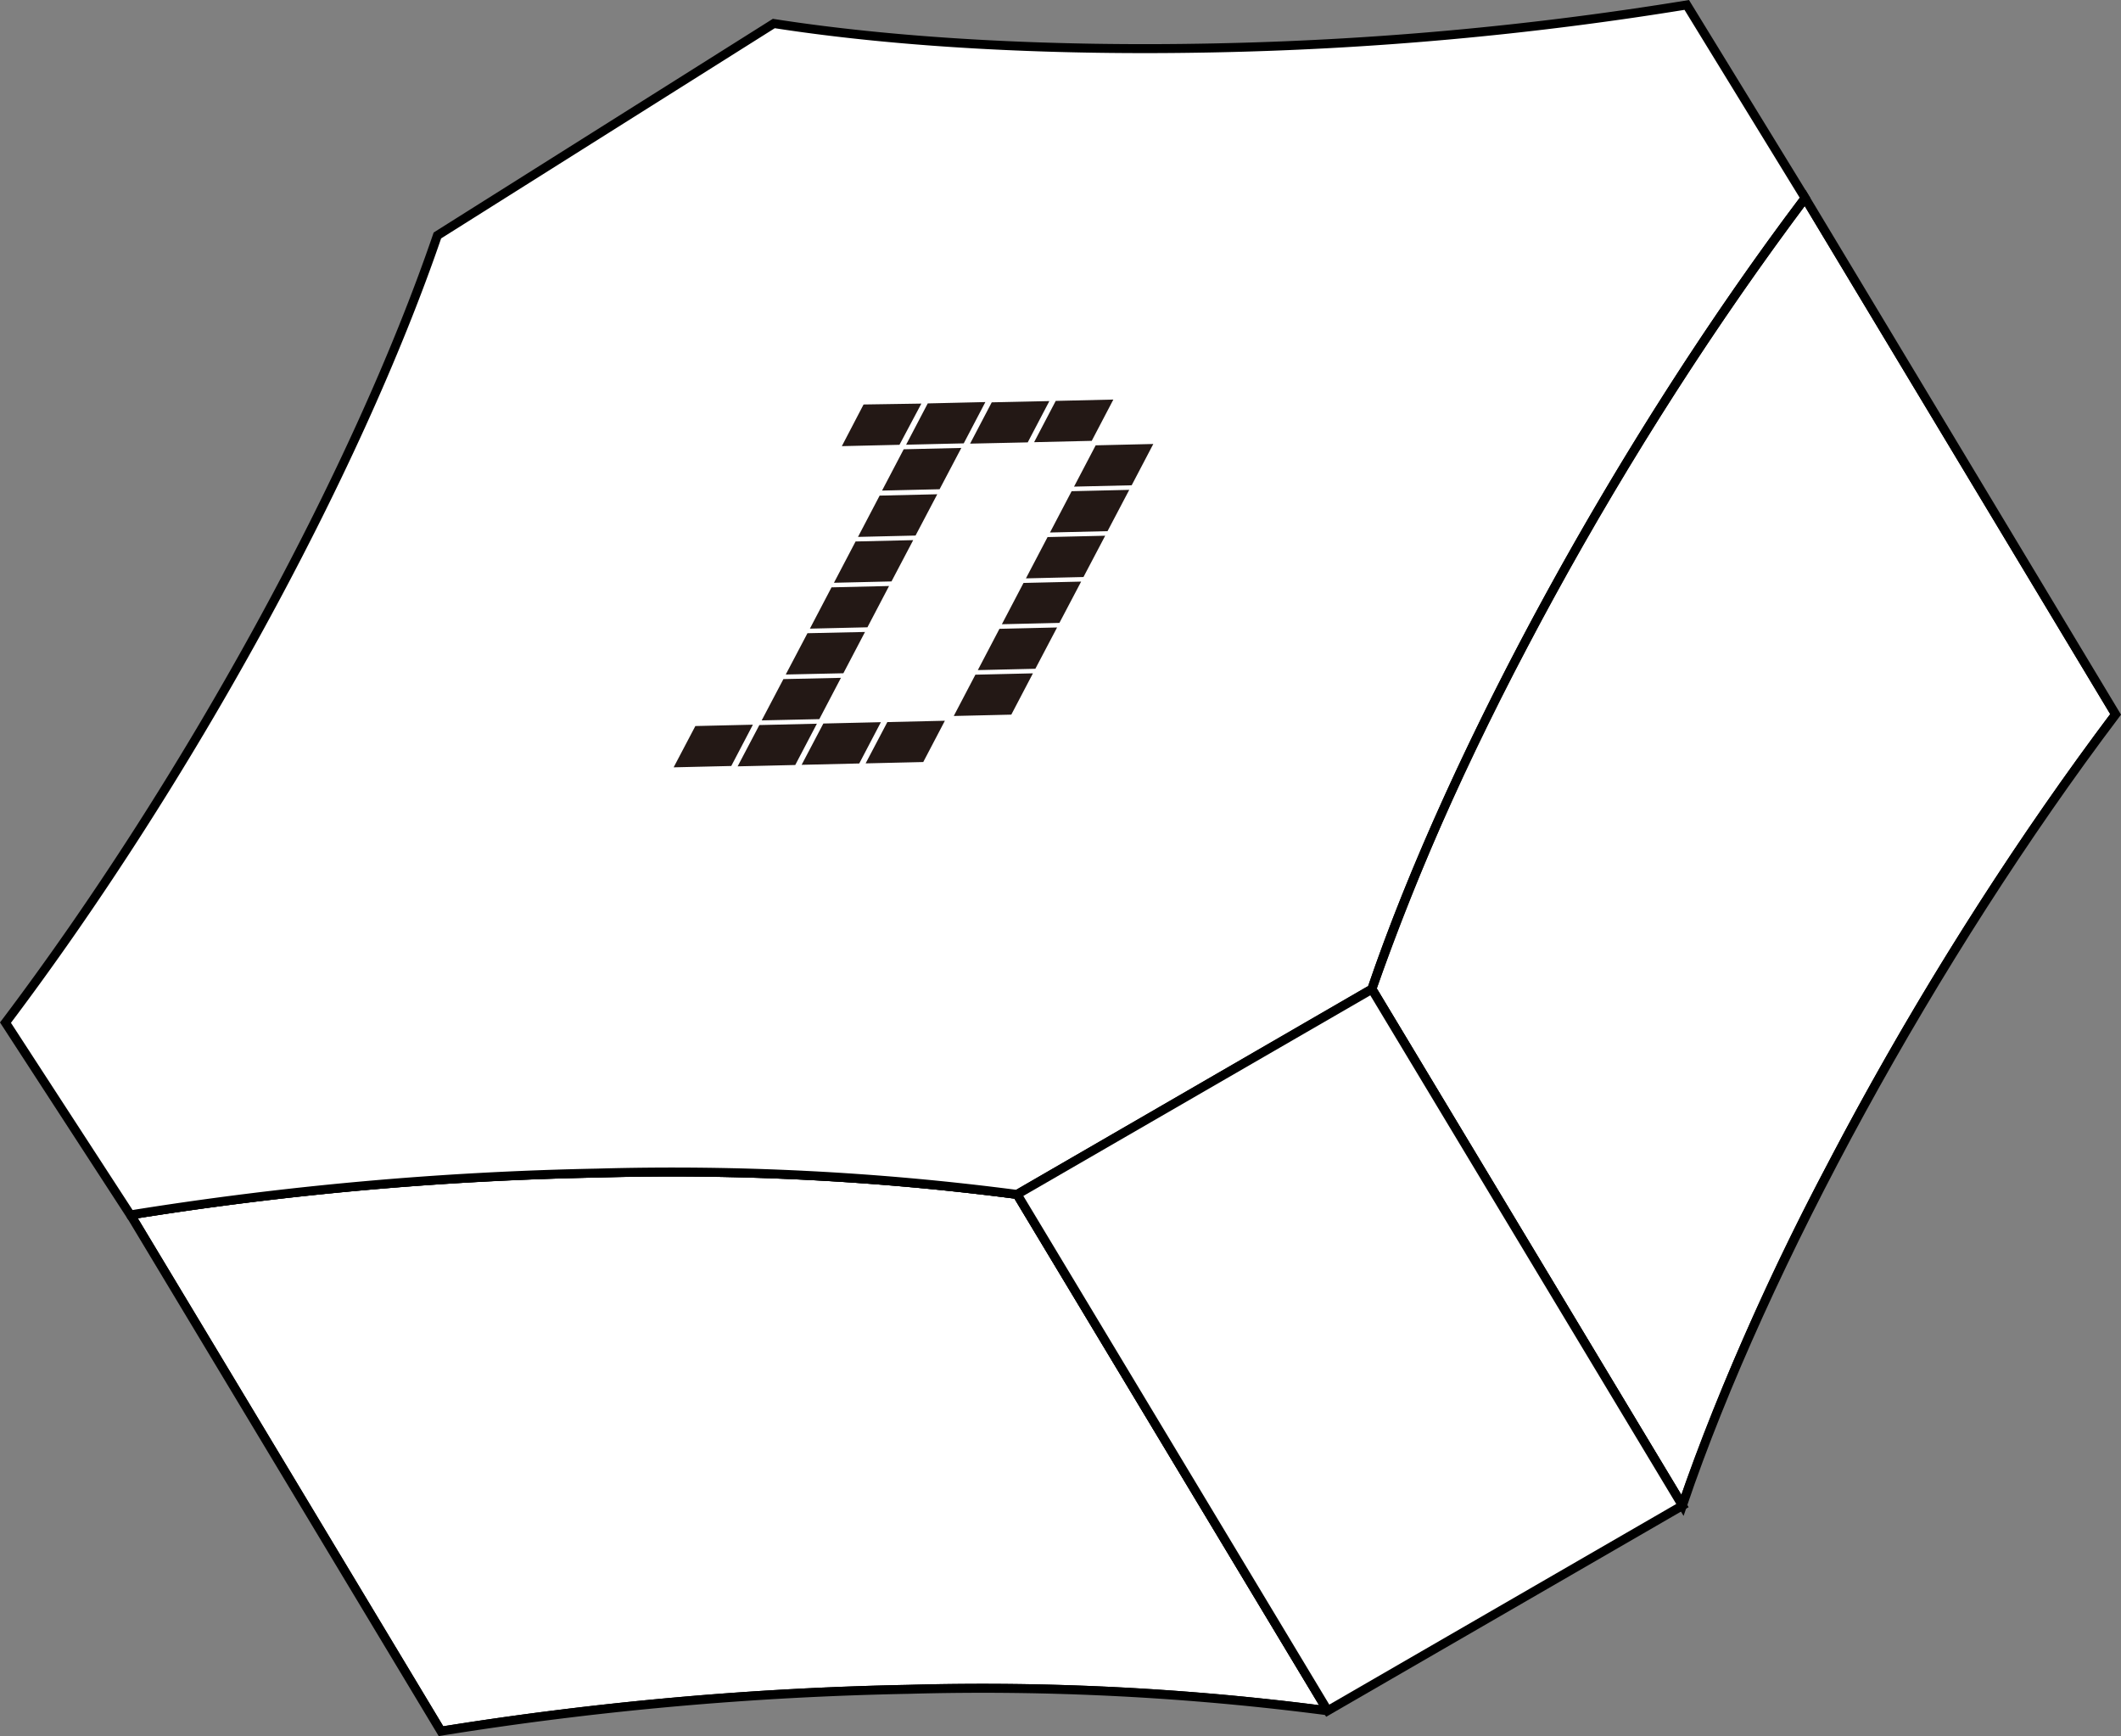<svg id="dsnut" data-name="dsnut" xmlns="http://www.w3.org/2000/svg" xmlns:xlink="http://www.w3.org/1999/xlink" viewBox="0 0 236.3 193.4"><rect x="0" y="0" width="236.3" height="193.4" fill="#808080" stroke="none"/><defs><style>.cls-1,.cls-2{fill:#fff;}.cls-1,.cls-4{stroke:#000;stroke-miterlimit:10;}.cls-3{clip-path:url(#clip-path);}.cls-4{fill:none;}.cls-5{clip-path:url(#clip-path-2);}.cls-6{fill:#231815;}</style><clipPath id="clip-path" transform="translate(-302.79 -200.94)"><path class="cls-1" d="M416.11,334l34.6,57.52A296.36,296.36,0,0,0,404,389.13a372.84,372.84,0,0,0-52.08,4.66l-34.59-57.52a372.69,372.69,0,0,1,52.07-4.66A296.23,296.23,0,0,1,416.11,334Z"/></clipPath><clipPath id="clip-path-2" transform="translate(-302.79 -200.94)"><path class="cls-1" d="M503.9,223l34.59,57.52c-20.27,26.84-39.19,61.4-48.26,88.11l-34.6-57.52C464.71,284.43,483.63,249.87,503.9,223Z"/></clipPath></defs><title>未标题-3</title><path class="cls-2" d="M416.11,334l34.6,57.52A296.36,296.36,0,0,0,404,389.13a372.84,372.84,0,0,0-52.08,4.66l-34.59-57.52a372.69,372.69,0,0,1,52.07-4.66A296.23,296.23,0,0,1,416.11,334Z" transform="translate(-302.79 -200.94)"/><g class="cls-3"><path class="cls-1" d="M416.11,334l34.6,57.52A296.36,296.36,0,0,0,404,389.13a372.84,372.84,0,0,0-52.08,4.66l-34.59-57.52a372.69,372.69,0,0,1,52.07-4.66A296.23,296.23,0,0,1,416.11,334" transform="translate(-302.79 -200.94)"/></g><path class="cls-4" d="M416.11,334l34.6,57.52A296.36,296.36,0,0,0,404,389.13a372.84,372.84,0,0,0-52.08,4.66l-34.59-57.52a372.69,372.69,0,0,1,52.07-4.66A296.23,296.23,0,0,1,416.11,334Z" transform="translate(-302.79 -200.94)"/><path class="cls-1" d="M389,203.56c14.08,2.19,31.16,3.08,48.91,2.72a373.25,373.25,0,0,0,52.8-4.79L503.9,223c-20.27,26.84-39.19,61.4-48.27,88.11L416.11,334a296.23,296.23,0,0,0-46.72-2.38,372.69,372.69,0,0,0-52.07,4.66L303.4,314.86c20.16-26.7,39-61,48.12-87.69Z" transform="translate(-302.79 -200.94)"/><path class="cls-2" d="M503.9,223l34.59,57.52c-20.27,26.84-39.19,61.4-48.26,88.11l-34.6-57.52C464.71,284.43,483.63,249.87,503.9,223Z" transform="translate(-302.79 -200.94)"/><g class="cls-5"><path class="cls-1" d="M503.9,223a370.1,370.1,0,0,0-31.64,50.27,276,276,0,0,0-16.63,37.84l34.6,57.52a273.54,273.54,0,0,1,16.63-37.84,369.06,369.06,0,0,1,31.63-50.27Z" transform="translate(-302.79 -200.94)"/></g><path class="cls-4" d="M503.9,223l34.59,57.52c-20.27,26.84-39.19,61.4-48.26,88.11l-34.6-57.52C464.71,284.43,483.63,249.87,503.9,223Z" transform="translate(-302.79 -200.94)"/><polygon class="cls-1" points="152.84 110.2 187.44 167.72 147.92 190.57 113.32 133.05 152.84 110.2"/><path class="cls-6" d="M405.44,245.9,403,250.49l-6.42.15L399,246Zm-18.77,35.77-2.41,4.6-6.42.15,2.42-4.6Zm25.9-35.94-2.41,4.6-6.42.15,2.41-4.6Zm-2.68,5.11-2.42,4.6-6.41.15,2.41-4.6ZM407.21,256l-2.42,4.6-6.41.15,2.41-4.6Zm-2.68,5.11-2.42,4.6-6.41.15,2.41-4.6Zm-2.69,5.11-2.41,4.6-6.41.15,2.41-4.6Zm-2.68,5.12-2.41,4.6-6.42.14,2.42-4.6Zm-2.68,5.11-2.41,4.6-6.42.14,2.42-4.6Zm-2.68,5.11-2.41,4.6-6.42.15,2.42-4.6Zm25.9-35.94-2.41,4.6-6.42.14,2.41-4.6Zm-18.77,35.77-2.41,4.6-6.42.15,2.42-4.6Zm25.9-35.94-2.41,4.6-6.42.15,2.41-4.6Zm-18.77,35.78-2.41,4.6-6.42.15,2.42-4.6Zm23.22-30.83-2.41,4.6-6.42.15,2.41-4.6Zm-2.68,5.11-2.42,4.6-6.41.15,2.41-4.6Zm-2.68,5.11-2.42,4.6-6.41.15,2.41-4.6Zm-2.68,5.11-2.42,4.6-6.41.15,2.41-4.6Zm-2.68,5.11-2.42,4.6-6.41.15,2.41-4.6Zm-2.69,5.11-2.41,4.6-6.41.15,2.41-4.6Z" transform="translate(-302.79 -200.94)"/></svg>